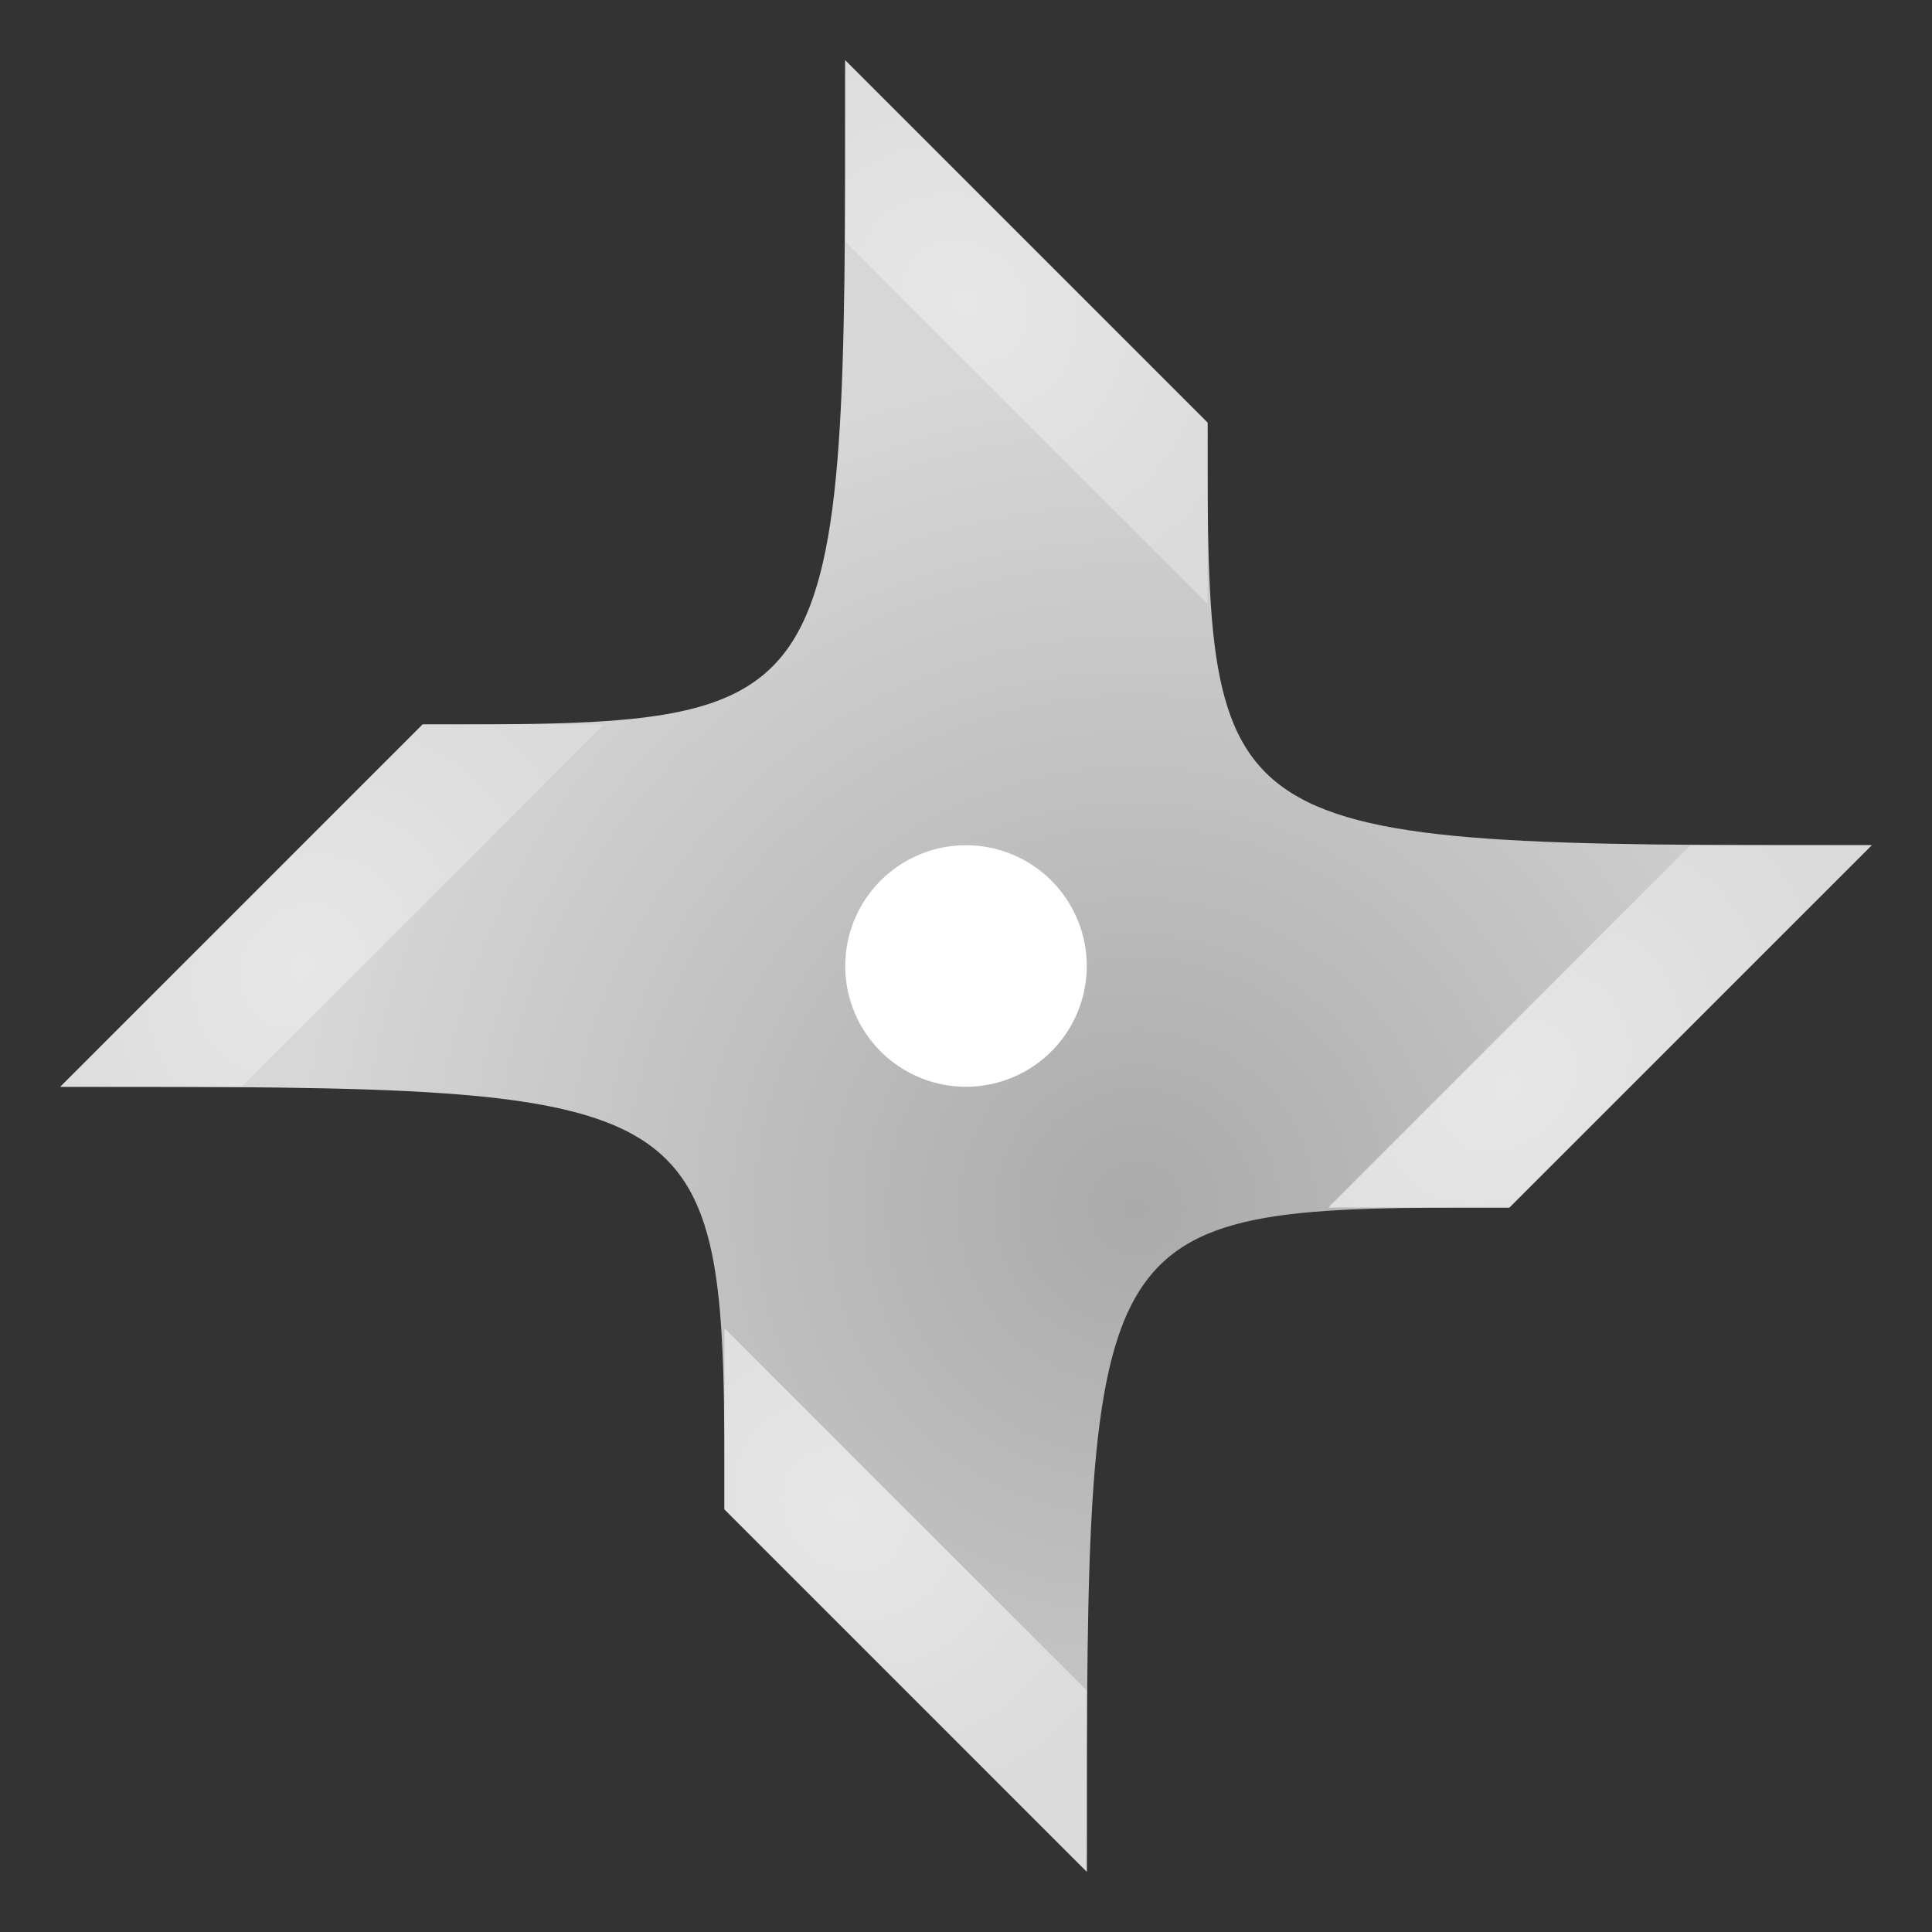 <?xml version="1.0" encoding="UTF-8" standalone="no"?>
<!-- Created with Inkscape (http://www.inkscape.org/) -->

<svg
   xmlns:dc="http://purl.org/dc/elements/1.1/"
   xmlns:cc="http://creativecommons.org/ns#"
   xmlns:rdf="http://www.w3.org/1999/02/22-rdf-syntax-ns#"
   xmlns:svg="http://www.w3.org/2000/svg"
   xmlns="http://www.w3.org/2000/svg"
   xmlns:xlink="http://www.w3.org/1999/xlink"
   xmlns:sodipodi="http://sodipodi.sourceforge.net/DTD/sodipodi-0.dtd"
   xmlns:inkscape="http://www.inkscape.org/namespaces/inkscape"
   width="64"
   height="64"
   id="svg2"
   version="1.1"
   inkscape:version="0.48.4 r9939"
   inkscape:export-filename="D:\GitRepos\D2DGame\res\tex\shuriken.png"
   inkscape:export-xdpi="180"
   inkscape:export-ydpi="180"
   sodipodi:docname="Neues Dokument 1">
  <rect width="100%" height="100%" fill="#333333" stroke="none"/>
  <defs
     id="defs4">
    <linearGradient
       id="linearGradient3864">
      <stop
         id="stop3866"
         offset="0"
         style="stop-color:#e7e7e7;stop-opacity:1;" />
      <stop
         id="stop3868"
         offset="1"
         style="stop-color:#dbdbdb;stop-opacity:1;" />
    </linearGradient>
    <linearGradient
       id="linearGradient3834">
      <stop
         style="stop-color:#aaaaaa;stop-opacity:1;"
         offset="0"
         id="stop3836" />
      <stop
         style="stop-color:#d7d7d7;stop-opacity:1;"
         offset="1"
         id="stop3838" />
    </linearGradient>
    <radialGradient
       inkscape:collect="always"
       xlink:href="#linearGradient3834"
       id="radialGradient3842"
       cx="38"
       cy="1028.362"
       fx="38"
       fy="1028.362"
       r="30"
       gradientTransform="matrix(-2.5375854e-6,-0.933,0.933,-2.537583e-6,-921.806,1063.832)"
       gradientUnits="userSpaceOnUse" />
    <radialGradient
       inkscape:collect="always"
       xlink:href="#linearGradient3864"
       id="radialGradient3850"
       cx="28.035"
       cy="52.373"
       fx="28.035"
       fy="52.373"
       r="6"
       gradientTransform="matrix(1.333,1.167,-0.988,1.129,42.351,-41.83)"
       gradientUnits="userSpaceOnUse" />
    <radialGradient
       inkscape:collect="always"
       xlink:href="#linearGradient3864"
       id="radialGradient3852"
       cx="11.564"
       cy="31.832"
       fx="11.564"
       fy="31.832"
       r="9"
       gradientTransform="matrix(0.753,0.659,-0.778,0.889,26.055,-3.91)"
       gradientUnits="userSpaceOnUse" />
    <radialGradient
       inkscape:collect="always"
       xlink:href="#linearGradient3864"
       id="radialGradient3854"
       cx="32.779"
       cy="11.376"
       fx="32.779"
       fy="11.376"
       r="6"
       gradientTransform="matrix(1.333,1.167,-0.988,1.129,-0.468,-41.084)"
       gradientUnits="userSpaceOnUse" />
    <radialGradient
       inkscape:collect="always"
       xlink:href="#linearGradient3864"
       id="radialGradient3856"
       cx="52.502"
       cy="36.669"
       fx="52.502"
       fy="36.669"
       r="9"
       gradientTransform="matrix(0.664,0.747,-1,0.889,51.789,-35.835)"
       gradientUnits="userSpaceOnUse" />
  </defs>
  <sodipodi:namedview
     id="base"
     pagecolor="#ffffff"
     bordercolor="#666666"
     borderopacity="1.0"
     inkscape:pageopacity="0.0"
     inkscape:pageshadow="2"
     inkscape:zoom="7.9195959"
     inkscape:cx="44.958298"
     inkscape:cy="34.28169"
     inkscape:document-units="px"
     inkscape:current-layer="layer1"
     showgrid="true"
     inkscape:window-width="1920"
     inkscape:window-height="1027"
     inkscape:window-x="-8"
     inkscape:window-y="-8"
     inkscape:window-maximized="1">
    <inkscape:grid
       type="xygrid"
       id="grid2985"
       empspacing="5"
       visible="true"
       enabled="false"
       snapvisiblegridlinesonly="true"
       spacingx="2px"
       spacingy="2px" />
  </sodipodi:namedview>
  <g
     inkscape:label="Ebene 1"
     inkscape:groupmode="layer"
     id="layer1"
     transform="translate(0,-988.362)">
    <path
       style="fill:url(#radialGradient3842);stroke:none;stroke-width:1px;stroke-linecap:butt;stroke-linejoin:miter;stroke-opacity:1;fill-opacity:1"
       d="M 40,1002.362 28,990.362 c 0,22 0,22 -14,22 l -12,12 c 22,0 22,0 22,14 l 12,12 c 0,-22 0,-22 14,-22 l 12,-12 c -22,0 -22,0 -22,-14 z"
       id="path3022-4"
       inkscape:connector-curvature="0"
       sodipodi:nodetypes="ccccccccc" />
    <path
       sodipodi:type="arc"
       style="fill:#ffffff;fill-opacity:1;fill-rule:nonzero;stroke:none"
       id="path3824"
       sodipodi:cx="32"
       sodipodi:cy="32"
       sodipodi:rx="4"
       sodipodi:ry="4"
       d="m 36,32 a 4,4 0 1 1 -8,0 4,4 0 1 1 8,0 z"
       transform="translate(0,988.362)" />
    <path
       style="fill:url(#radialGradient3854);stroke:none;stroke-width:1px;stroke-linecap:butt;stroke-linejoin:miter;stroke-opacity:1;fill-opacity:1.0"
       d="M 28,2 28,8 40,20 40,14 28,2"
       id="path3826"
       inkscape:connector-curvature="0"
       transform="translate(0,988.362)" />
    <path
       style="fill:url(#radialGradient3856);stroke:none;stroke-width:1px;stroke-linecap:butt;stroke-linejoin:miter;stroke-opacity:1;fill-opacity:1.0"
       d="m 62,28 -12,12 -6,0 12,-12 6,0"
       id="path3828"
       inkscape:connector-curvature="0"
       transform="translate(0,988.362)" />
    <path
       style="fill:url(#radialGradient3850);stroke:none;stroke-width:1px;stroke-linecap:butt;stroke-linejoin:miter;stroke-opacity:1;fill-opacity:1.0"
       d="m 24,44 0,6 12,12 0,-6 z"
       id="path3830"
       inkscape:connector-curvature="0"
       transform="translate(0,988.362)" />
    <path
       style="fill:url(#radialGradient3852);stroke:none;stroke-width:1px;stroke-linecap:butt;stroke-linejoin:miter;stroke-opacity:1;fill-opacity:1.0"
       d="m 2,36 6,0 12,-12 -6,0 z"
       id="path3832"
       inkscape:connector-curvature="0"
       transform="translate(0,988.362)" />
  </g>
</svg>
